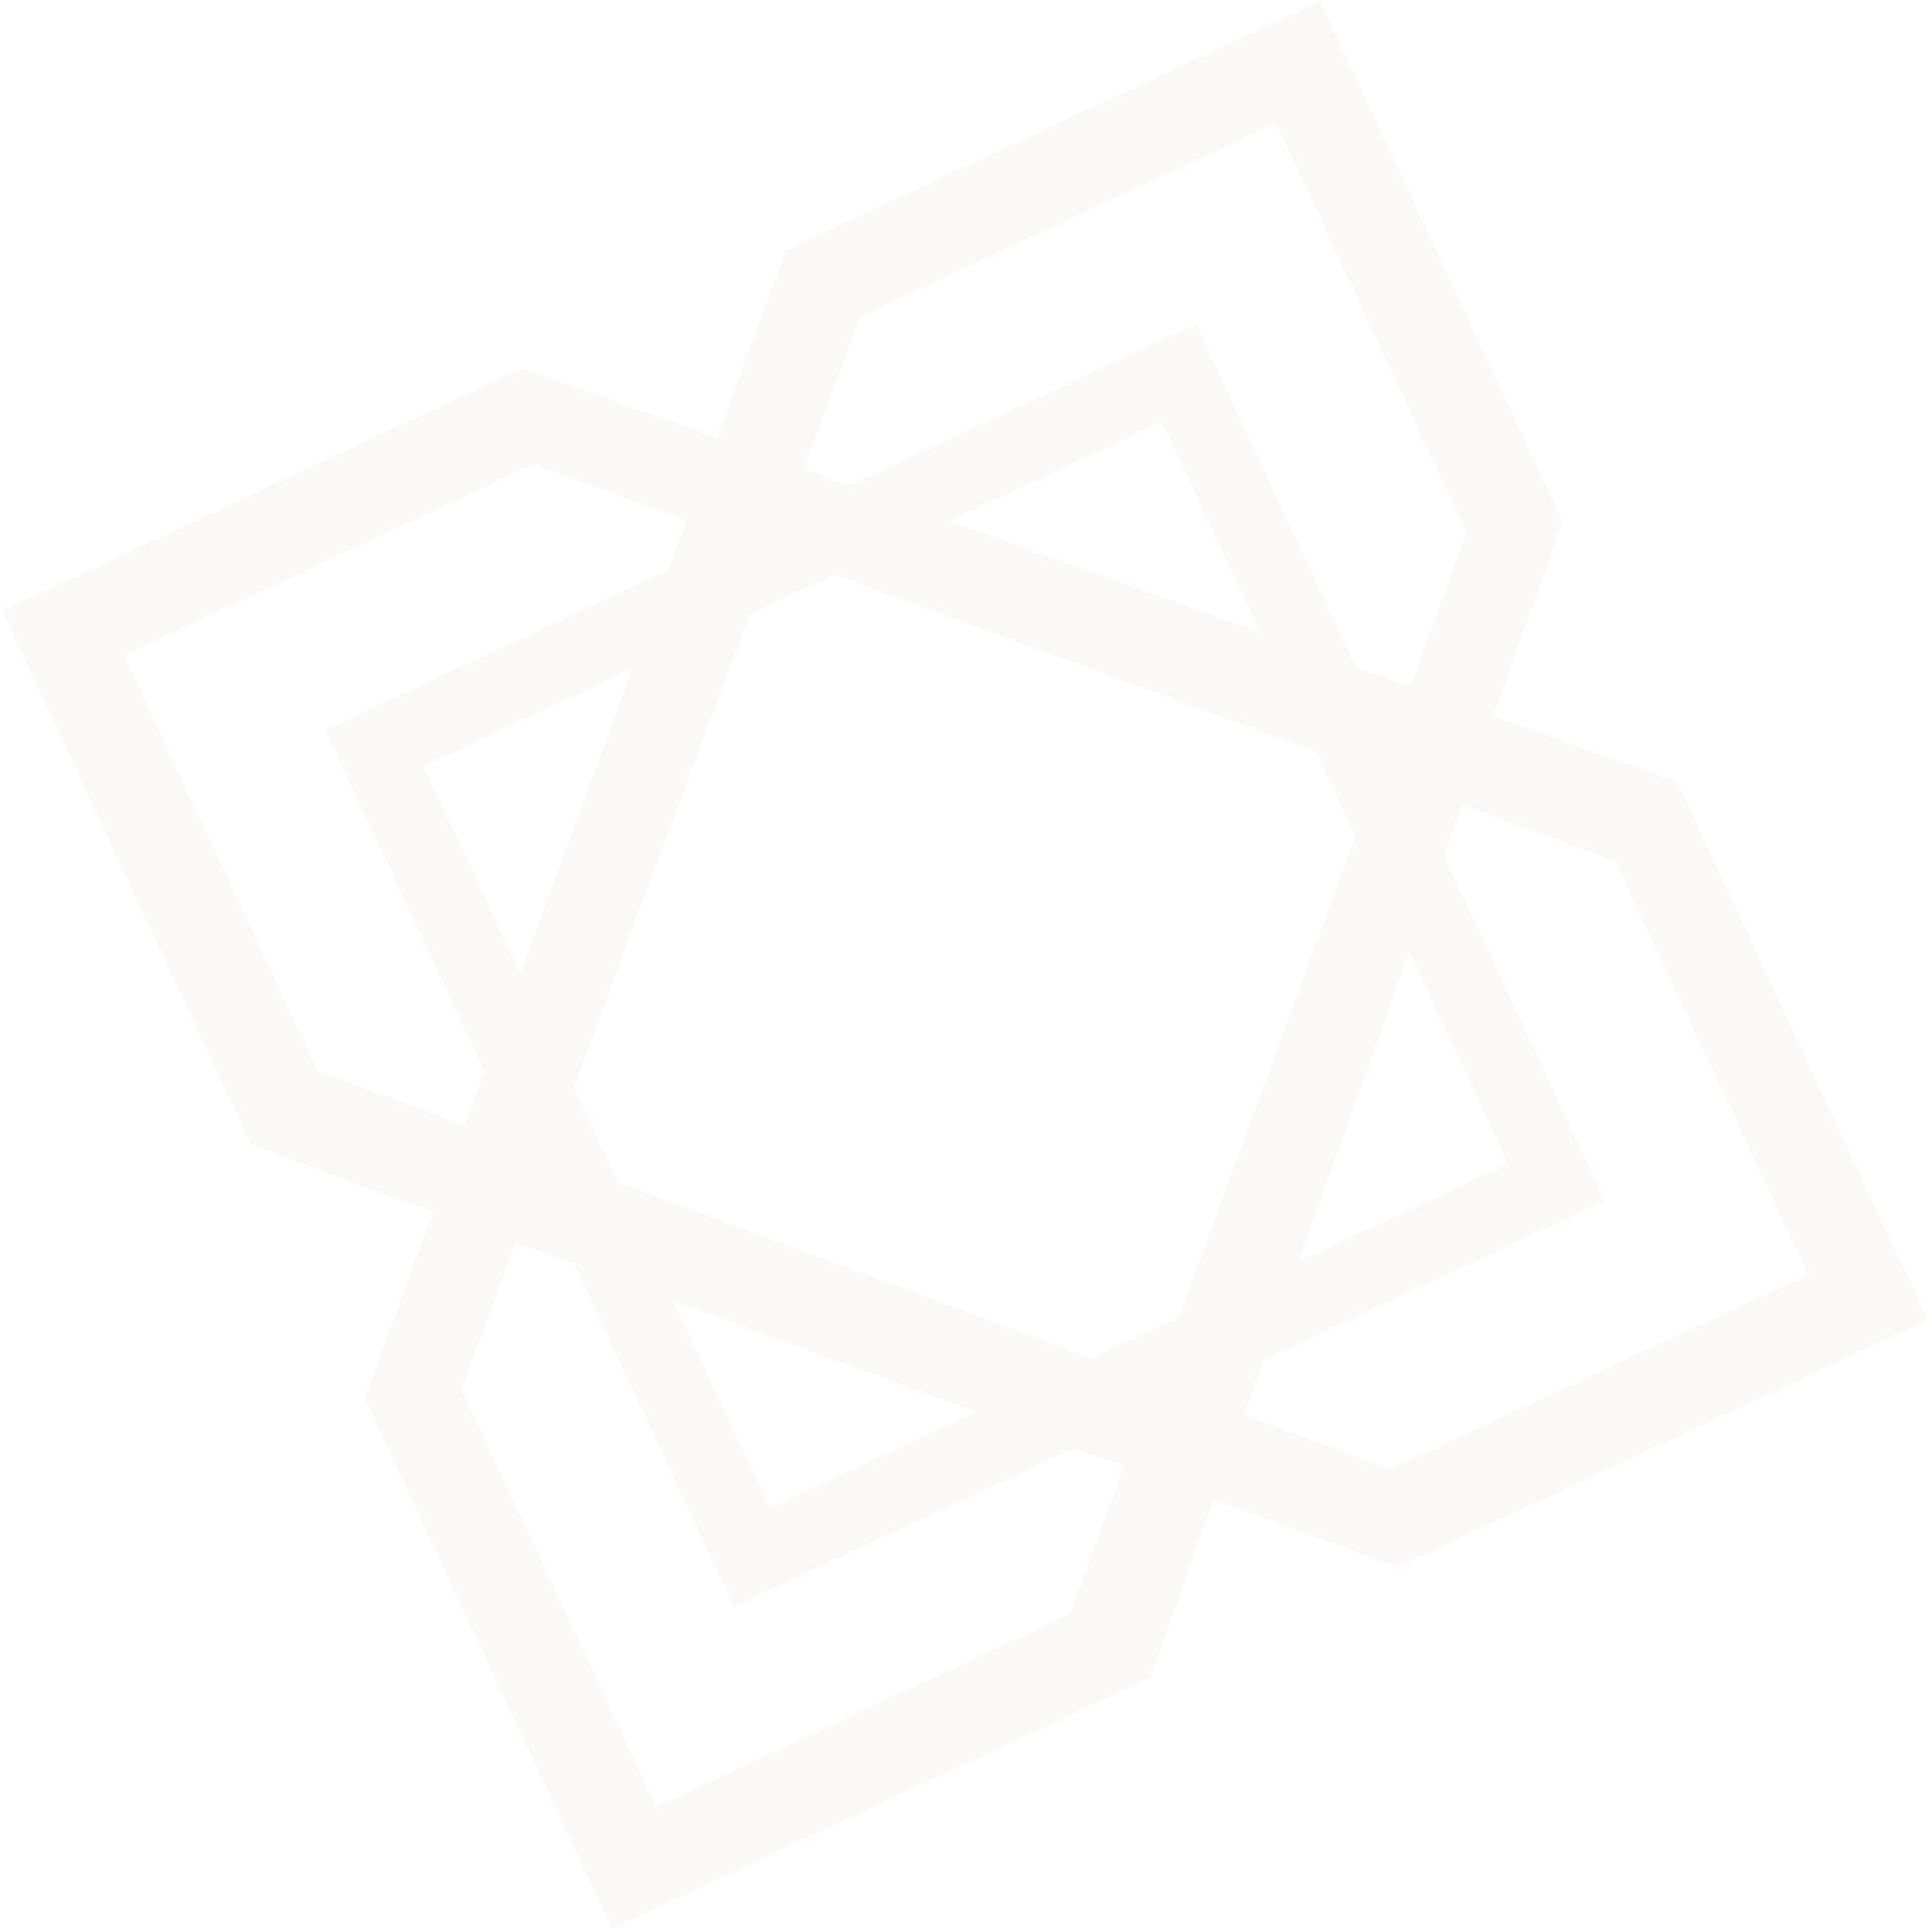 <svg xmlns="http://www.w3.org/2000/svg" width="753.542" height="753.183" viewBox="0 0 753.542 753.183">
  <g id="background_image_for_Dr.Azra_aza" data-name="background image for Dr.Azra aza" transform="translate(-3960.331 -10192.681) rotate(-25)" opacity="0.03">
    <path id="Path_238" data-name="Path 238" d="M224.209,0H.2V229.971L335.788,568.115H564.056V336.44ZM529.134,532.341H349.416L35.973,214.64V35.773H212.285l316.85,318.553Z" transform="translate(-818.497 11127.73)" fill="#61050e"/>
    <path id="Path_239" data-name="Path 239" d="M568.115,224.209V.2H338.143L0,336.64V564.908H231.675ZM35.773,529.134V349.416l317.7-313.443H532.341V212.285L213.788,529.134Z" transform="translate(-820 11129.236)" fill="#61050e"/>
    <path id="Path_240" data-name="Path 240" d="M11.3,388.523H386.068V11.2H11.3Zm346.661-28.959H40.259V40.159h317.7Z" transform="translate(-735.053 11211.926)" fill="#61050e"/>
  </g>
</svg>
